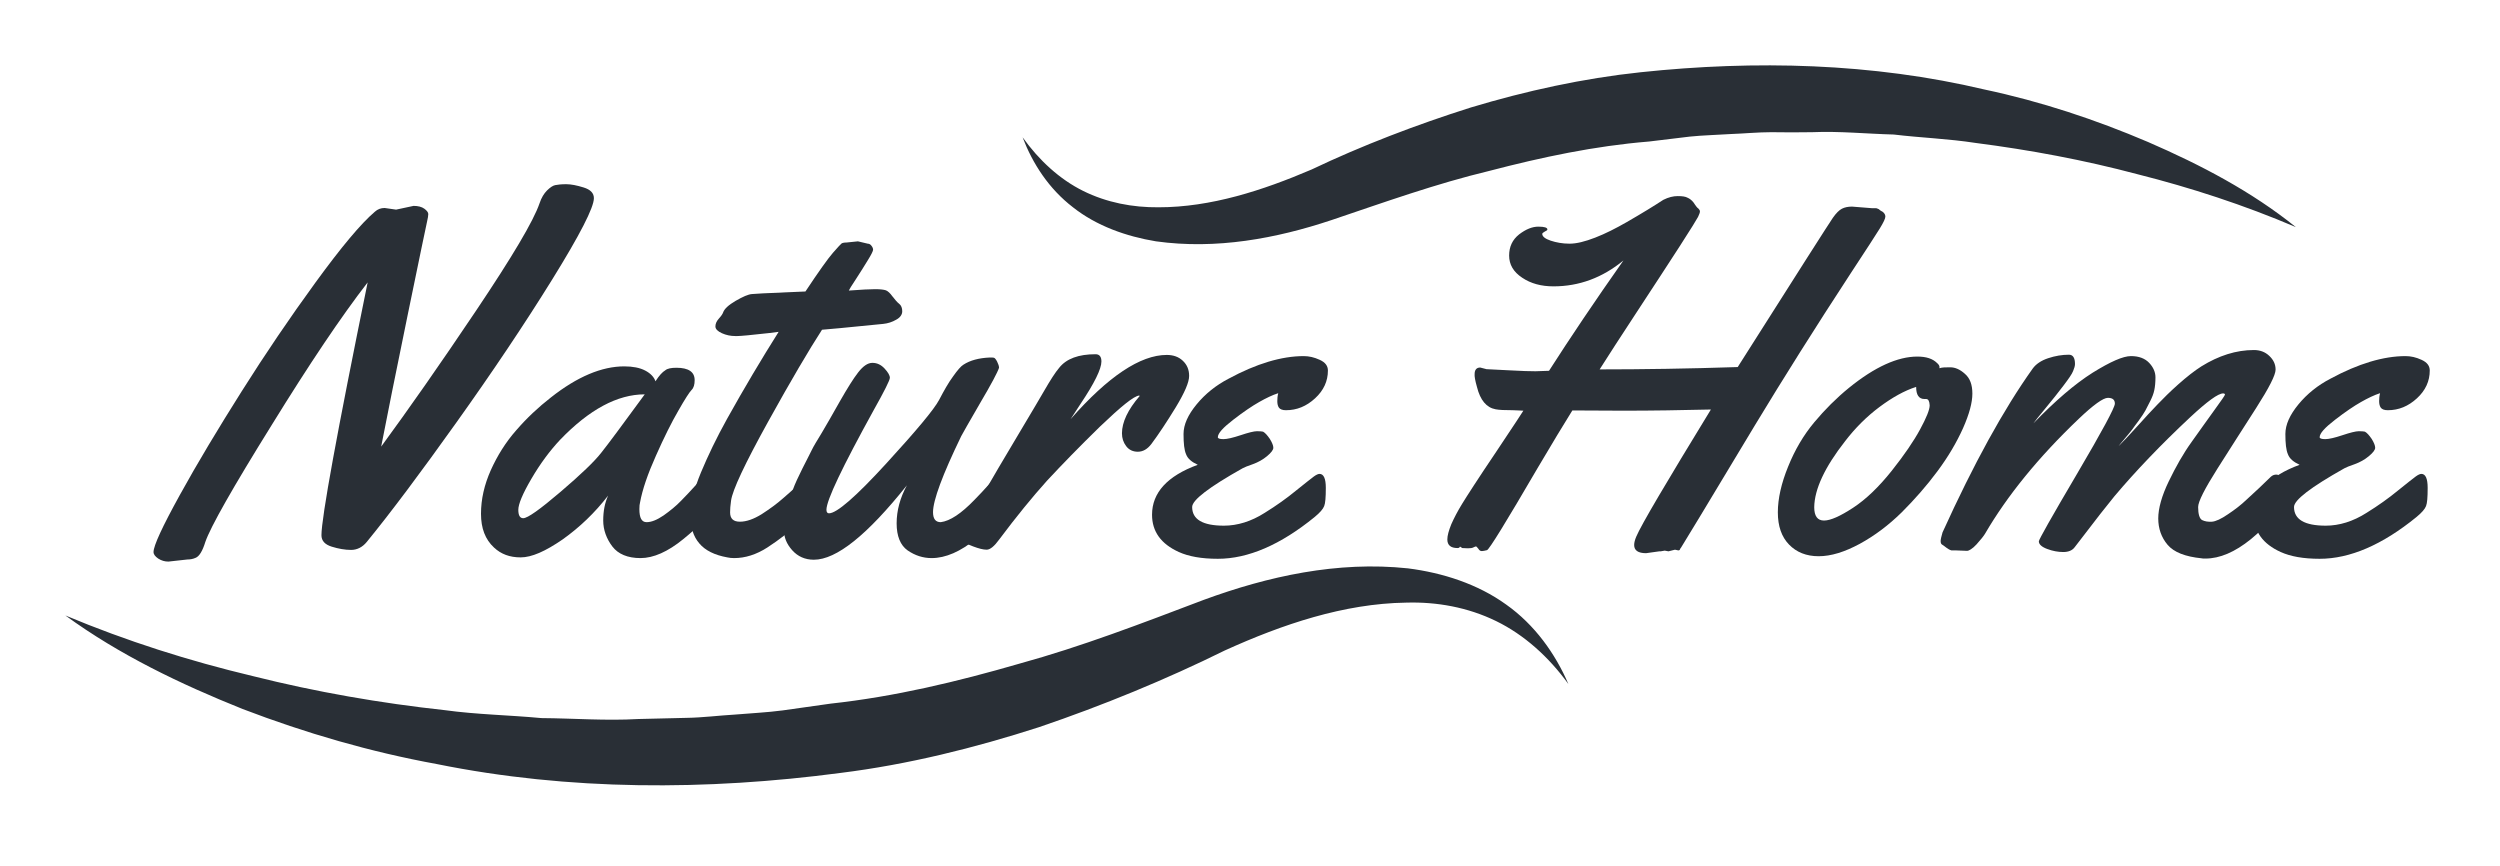 <svg width="153" height="53" viewBox="0 0 153 53" fill="none" xmlns="http://www.w3.org/2000/svg">
<g filter="url(#filter0_d_2_190)">
<path d="M24.241 8.829L25.312 8.6C25.583 8.6 25.811 8.658 25.968 8.772C26.125 8.886 26.211 9 26.211 9.1C26.211 9.2 26.183 9.357 26.14 9.543C26.097 9.728 25.697 11.641 24.955 15.252C24.213 18.864 23.67 21.562 23.328 23.332C24.983 21.076 26.925 18.307 29.137 15.01C31.35 11.712 32.649 9.528 33.02 8.443C33.134 8.101 33.291 7.844 33.477 7.658C33.663 7.473 33.834 7.359 33.977 7.33C34.119 7.301 34.348 7.273 34.647 7.273C34.947 7.273 35.304 7.344 35.718 7.473C36.132 7.601 36.346 7.815 36.346 8.129C36.346 8.7 35.49 10.37 33.791 13.111C32.092 15.852 30.137 18.764 27.938 21.847C25.74 24.93 23.913 27.372 22.443 29.17C22.186 29.484 21.857 29.655 21.486 29.655C21.115 29.655 20.715 29.584 20.302 29.456C19.887 29.327 19.673 29.099 19.673 28.756C19.673 27.686 20.616 22.518 22.5 13.283C20.887 15.367 18.931 18.279 16.633 22.004C14.235 25.858 12.879 28.256 12.565 29.17C12.393 29.727 12.194 30.055 11.965 30.141C11.808 30.212 11.637 30.241 11.466 30.241L10.309 30.369C10.081 30.369 9.881 30.312 9.681 30.183C9.496 30.055 9.396 29.927 9.396 29.784C9.396 29.398 9.938 28.228 11.009 26.287C12.079 24.345 13.35 22.233 14.791 19.949C16.233 17.665 17.732 15.452 19.302 13.297C20.872 11.141 22.086 9.685 22.942 8.957C23.114 8.8 23.313 8.729 23.542 8.729L24.241 8.829Z" fill="#292F36"/>
<path d="M41.399 18.507C42.142 18.507 42.513 18.764 42.513 19.264C42.513 19.535 42.456 19.735 42.327 19.863C42.199 19.992 41.928 20.406 41.514 21.134C41.1 21.848 40.643 22.761 40.143 23.889C39.644 25.002 39.315 25.959 39.172 26.744C39.144 26.843 39.13 26.972 39.13 27.158C39.13 27.7 39.272 27.957 39.572 27.957C39.872 27.957 40.215 27.814 40.614 27.543C41.014 27.258 41.371 26.972 41.685 26.644C41.999 26.33 42.299 26.001 42.598 25.673C42.898 25.345 43.069 25.145 43.127 25.102C43.184 25.059 43.269 25.031 43.383 25.031C43.569 25.031 43.683 25.173 43.726 25.459C43.769 25.744 43.783 26.03 43.783 26.344C43.783 26.658 43.755 26.858 43.697 26.972C43.412 27.529 42.798 28.2 41.828 28.985C40.871 29.77 39.986 30.155 39.201 30.155C38.416 30.155 37.831 29.913 37.474 29.442C37.117 28.97 36.917 28.428 36.917 27.857C36.917 27.272 37.017 26.772 37.217 26.33C36.403 27.386 35.475 28.271 34.433 29.013C33.377 29.741 32.535 30.112 31.864 30.112C31.193 30.112 30.665 29.913 30.237 29.513C29.694 29.013 29.437 28.328 29.437 27.443C29.437 26.558 29.637 25.673 30.037 24.774C30.436 23.889 30.95 23.061 31.593 22.333C32.235 21.59 32.949 20.92 33.72 20.32C35.333 19.05 36.831 18.422 38.202 18.422C38.73 18.422 39.158 18.507 39.486 18.678C39.815 18.85 40.029 19.078 40.115 19.335C40.343 18.978 40.543 18.764 40.714 18.664C40.843 18.55 41.085 18.507 41.399 18.507ZM39.458 20.134C37.788 20.134 36.061 21.062 34.276 22.918C33.648 23.589 33.063 24.374 32.521 25.302C31.978 26.23 31.721 26.858 31.721 27.2C31.721 27.543 31.821 27.714 32.021 27.714C32.292 27.714 33.049 27.172 34.305 26.101C35.561 25.031 36.389 24.231 36.789 23.717C37.245 23.146 38.13 21.947 39.458 20.134Z" fill="#292F36"/>
<path d="M52.505 10.77L53.105 10.913C53.19 10.913 53.276 10.956 53.333 11.041C53.404 11.127 53.433 11.213 53.433 11.284C53.433 11.355 53.333 11.57 53.119 11.912C52.905 12.255 52.676 12.64 52.391 13.069C52.105 13.497 51.962 13.739 51.948 13.782C52.705 13.725 53.247 13.697 53.561 13.697C53.875 13.697 54.089 13.725 54.218 13.768C54.332 13.811 54.475 13.939 54.618 14.139C54.775 14.339 54.903 14.496 55.032 14.596C55.16 14.696 55.217 14.853 55.217 15.053C55.217 15.252 55.089 15.438 54.846 15.566C54.603 15.709 54.332 15.795 54.047 15.823C51.777 16.052 50.535 16.166 50.307 16.18C49.522 17.394 48.408 19.278 46.995 21.833C45.582 24.388 44.825 26.001 44.74 26.643C44.697 26.943 44.682 27.172 44.682 27.357C44.682 27.743 44.882 27.928 45.282 27.928C45.682 27.928 46.124 27.771 46.61 27.471C47.095 27.157 47.552 26.829 47.951 26.472C49.05 25.502 49.636 25.002 49.707 25.002C49.964 25.002 50.093 25.445 50.093 26.315C50.093 26.786 49.879 27.215 49.436 27.6C48.451 28.442 47.623 29.084 46.952 29.513C46.281 29.941 45.61 30.155 44.925 30.155C44.782 30.155 44.64 30.141 44.511 30.112C43.726 29.97 43.155 29.684 42.798 29.256C42.427 28.828 42.256 28.257 42.256 27.543C42.256 26.829 42.47 25.944 42.898 24.916C43.326 23.889 43.855 22.789 44.497 21.633C45.553 19.735 46.61 17.965 47.652 16.309L47.095 16.38C45.967 16.509 45.311 16.566 45.125 16.566H44.997C44.711 16.566 44.44 16.509 44.183 16.394C43.926 16.28 43.783 16.137 43.783 15.98C43.783 15.809 43.855 15.652 43.997 15.495C44.14 15.338 44.226 15.21 44.254 15.124C44.326 14.91 44.583 14.667 45.025 14.41C45.468 14.153 45.796 14.011 46.024 13.996C46.253 13.982 46.467 13.968 46.681 13.954C46.895 13.939 47.123 13.939 47.38 13.925C47.637 13.911 47.837 13.911 47.98 13.896L49.293 13.839C50.107 12.612 50.678 11.812 50.978 11.47C51.292 11.113 51.463 10.927 51.506 10.899C51.549 10.87 51.648 10.842 51.806 10.842L52.505 10.77Z" fill="#292F36"/>
<path d="M61.284 25.031C61.469 25.031 61.583 25.173 61.626 25.459C61.669 25.744 61.683 26.03 61.683 26.344C61.683 26.658 61.655 26.858 61.598 26.972C61.312 27.515 60.698 28.185 59.742 28.97C58.786 29.756 57.872 30.155 57.016 30.155C56.487 30.155 56.002 29.998 55.545 29.684C55.103 29.37 54.874 28.813 54.874 28.028C54.874 27.243 55.089 26.458 55.502 25.701C53.076 28.742 51.191 30.255 49.807 30.255C49.264 30.255 48.822 30.055 48.479 29.67C48.137 29.285 47.98 28.885 47.98 28.456C47.98 28.043 48.037 27.614 48.151 27.172C48.265 26.729 48.394 26.33 48.522 25.973C48.651 25.616 48.85 25.188 49.107 24.674C49.364 24.16 49.564 23.789 49.678 23.546C49.793 23.303 50.007 22.961 50.292 22.49C50.578 22.019 50.935 21.376 51.391 20.577C51.848 19.778 52.219 19.178 52.519 18.793C52.819 18.407 53.104 18.207 53.39 18.207C53.675 18.207 53.918 18.322 54.132 18.55C54.346 18.778 54.46 18.978 54.46 19.121C54.46 19.264 54.132 19.92 53.475 21.091C51.548 24.588 50.578 26.615 50.578 27.2C50.578 27.343 50.635 27.415 50.735 27.415C51.206 27.415 52.376 26.401 54.232 24.374C56.088 22.347 57.172 21.048 57.472 20.477C57.772 19.906 58.043 19.421 58.329 19.035C58.6 18.65 58.814 18.407 58.957 18.322C59.371 18.05 59.913 17.908 60.584 17.879C60.698 17.879 60.77 17.879 60.827 17.893C60.884 17.908 60.955 17.993 61.027 18.136C61.098 18.279 61.141 18.407 61.141 18.507C61.055 18.778 60.67 19.506 59.97 20.691C59.285 21.876 58.9 22.547 58.828 22.69C57.672 25.073 57.101 26.629 57.101 27.343C57.101 27.757 57.258 27.957 57.572 27.957C58.143 27.886 58.828 27.429 59.628 26.601C59.928 26.301 60.213 25.987 60.498 25.673C60.784 25.359 60.97 25.173 61.027 25.131C61.098 25.059 61.184 25.031 61.284 25.031Z" fill="#292F36"/>
<path d="M65.523 21.648C67.821 19.035 69.791 17.722 71.404 17.722C71.804 17.722 72.132 17.836 72.389 18.079C72.646 18.322 72.775 18.621 72.775 19.007C72.775 19.392 72.504 20.02 71.961 20.919C71.419 21.805 70.919 22.561 70.462 23.175C70.22 23.489 69.948 23.646 69.634 23.646C69.335 23.646 69.092 23.532 68.921 23.303C68.749 23.075 68.664 22.818 68.664 22.518C68.664 21.847 69.02 21.076 69.749 20.234L69.72 20.206C69.392 20.234 68.606 20.877 67.322 22.104C66.051 23.346 64.966 24.46 64.067 25.43C63.182 26.415 62.212 27.6 61.155 29.013C60.855 29.427 60.599 29.641 60.384 29.641C60.17 29.641 59.899 29.57 59.556 29.441C59.214 29.313 59 29.213 58.928 29.156C58.857 29.099 58.814 28.999 58.814 28.856C58.814 28.728 58.857 28.556 58.928 28.385C59 28.2 59.157 27.942 59.357 27.614C59.556 27.286 59.885 26.744 60.313 26.001C60.741 25.259 61.398 24.131 62.297 22.632C63.197 21.134 63.725 20.22 63.91 19.906C64.281 19.264 64.581 18.793 64.824 18.507C65.266 17.95 66.009 17.679 67.051 17.679C67.279 17.679 67.407 17.822 67.407 18.122C67.407 18.578 66.979 19.449 66.137 20.705L65.523 21.648Z" fill="#292F36"/>
<path d="M81.268 18.678C81.268 19.321 81.011 19.892 80.483 20.377C79.955 20.863 79.37 21.105 78.699 21.105C78.485 21.105 78.342 21.048 78.27 20.948C78.199 20.848 78.171 20.706 78.171 20.549C78.171 20.392 78.185 20.22 78.228 20.063C77.871 20.177 77.485 20.363 77.057 20.606C76.629 20.848 76.101 21.205 75.473 21.69C74.845 22.176 74.531 22.518 74.531 22.761C74.531 22.832 74.645 22.875 74.873 22.875C75.102 22.875 75.458 22.79 75.93 22.633C76.4 22.476 76.743 22.39 76.929 22.39C77.114 22.39 77.243 22.404 77.3 22.418C77.428 22.49 77.557 22.633 77.714 22.861C77.856 23.089 77.928 23.275 77.928 23.403C77.928 23.532 77.799 23.703 77.543 23.917C77.285 24.131 77 24.288 76.686 24.403C76.358 24.517 76.144 24.602 76.044 24.66C73.988 25.816 72.96 26.601 72.96 27.029C72.96 27.786 73.603 28.171 74.902 28.171C75.73 28.171 76.572 27.914 77.4 27.386C78.114 26.944 78.756 26.487 79.327 26.016C79.898 25.559 80.255 25.273 80.412 25.159C80.569 25.045 80.683 25.002 80.754 25.002C81.011 25.002 81.14 25.288 81.14 25.859C81.14 26.43 81.111 26.801 81.04 26.972C80.968 27.158 80.783 27.372 80.454 27.643C78.37 29.342 76.386 30.198 74.531 30.198C73.531 30.198 72.746 30.055 72.147 29.784C71.048 29.285 70.505 28.528 70.505 27.5C70.505 26.158 71.433 25.131 73.303 24.445C72.932 24.274 72.689 24.074 72.589 23.803C72.475 23.546 72.432 23.132 72.432 22.561C72.432 21.99 72.703 21.391 73.232 20.748C73.76 20.106 74.416 19.578 75.187 19.178C76.9 18.25 78.442 17.794 79.784 17.794C80.112 17.794 80.426 17.865 80.769 18.022C81.111 18.179 81.268 18.393 81.268 18.678Z" fill="#292F36"/>
<path d="M114.585 8.743H114.77C114.828 8.743 114.87 8.743 114.885 8.758C114.899 8.772 114.913 8.772 114.942 8.786C114.97 8.786 114.985 8.801 115.013 8.829C115.056 8.872 115.127 8.915 115.213 8.958C115.327 9.043 115.384 9.143 115.384 9.257C115.384 9.372 115.27 9.614 115.042 9.985C114.813 10.357 114.228 11.256 113.272 12.712C111.088 16.052 109.132 19.164 107.405 22.019C104.421 26.986 102.908 29.484 102.88 29.513C102.851 29.541 102.837 29.57 102.823 29.599C102.808 29.656 102.78 29.684 102.708 29.684L102.509 29.641L102.109 29.741L101.881 29.698L101.638 29.741H101.552L100.739 29.855C100.253 29.855 100.011 29.684 100.011 29.356C100.011 29.213 100.053 29.042 100.139 28.842C100.439 28.128 101.966 25.545 104.707 21.062C102.908 21.105 101.124 21.134 99.368 21.134L96.228 21.119C95.714 21.947 95 23.118 94.101 24.645C92.16 27.971 91.132 29.641 91.003 29.67C90.875 29.698 90.775 29.727 90.689 29.727C90.604 29.727 90.532 29.684 90.475 29.584C90.404 29.499 90.361 29.442 90.332 29.442C90.304 29.442 90.261 29.456 90.175 29.499C90.104 29.541 89.99 29.556 89.833 29.556L89.49 29.541L89.362 29.456C89.347 29.456 89.333 29.47 89.319 29.499C89.305 29.527 89.262 29.541 89.205 29.541C88.791 29.541 88.577 29.37 88.577 29.013C88.577 28.785 88.662 28.471 88.819 28.085C88.991 27.7 89.205 27.286 89.476 26.844C89.747 26.401 90.432 25.331 91.56 23.66C92.673 21.99 93.23 21.148 93.23 21.134C93.045 21.119 92.831 21.119 92.588 21.105C92.088 21.105 91.746 21.091 91.531 21.048C90.975 20.948 90.589 20.491 90.389 19.678C90.275 19.278 90.233 19.021 90.247 18.893C90.247 18.636 90.361 18.493 90.589 18.493L90.975 18.593C91.175 18.607 91.631 18.622 92.374 18.664C93.116 18.707 93.644 18.721 93.972 18.721L94.8 18.693C96.071 16.709 97.584 14.453 99.354 11.941C98.069 12.997 96.642 13.525 95.072 13.525C94.329 13.525 93.687 13.354 93.159 12.997C92.616 12.64 92.359 12.184 92.359 11.641C92.359 11.099 92.559 10.671 92.973 10.342C93.387 10.028 93.773 9.871 94.144 9.871C94.515 9.871 94.7 9.928 94.7 10.043C94.7 10.085 94.643 10.128 94.543 10.171C94.444 10.228 94.386 10.271 94.386 10.314C94.386 10.471 94.558 10.613 94.9 10.728C95.243 10.842 95.628 10.913 96.056 10.913C96.485 10.913 96.999 10.785 97.627 10.542C98.255 10.299 98.897 9.971 99.568 9.586C100.51 9.043 101.252 8.586 101.795 8.23C102.109 8.073 102.394 8.001 102.68 8.001C102.965 8.001 103.151 8.03 103.279 8.101C103.408 8.158 103.494 8.23 103.551 8.287C103.608 8.344 103.679 8.429 103.736 8.529C103.808 8.629 103.865 8.715 103.936 8.758C103.993 8.815 104.036 8.872 104.036 8.943C104.036 9.015 103.993 9.115 103.922 9.272C103.85 9.414 103.479 10.014 102.808 11.056C102.138 12.098 101.267 13.425 100.21 15.039C99.154 16.652 98.383 17.836 97.898 18.607C100.51 18.607 103.322 18.564 106.348 18.464C110.031 12.655 111.973 9.614 112.172 9.329C112.372 9.043 112.558 8.858 112.729 8.772C112.9 8.686 113.1 8.644 113.343 8.644L114.585 8.743Z" fill="#292F36"/>
<path d="M119.353 18.479C119.652 18.479 119.952 18.607 120.252 18.878C120.566 19.149 120.709 19.549 120.709 20.092C120.709 20.634 120.523 21.334 120.138 22.204C119.752 23.061 119.238 23.946 118.567 24.845C117.911 25.73 117.169 26.572 116.383 27.357C115.584 28.142 114.728 28.785 113.814 29.284C112.886 29.784 112.058 30.041 111.302 30.041C110.545 30.041 109.946 29.798 109.489 29.327C109.032 28.856 108.804 28.2 108.804 27.357C108.804 26.515 109.018 25.573 109.432 24.559C109.846 23.532 110.374 22.633 111.031 21.847C111.687 21.062 112.387 20.363 113.157 19.735C114.742 18.45 116.141 17.822 117.34 17.822C117.882 17.822 118.282 17.95 118.553 18.222C118.653 18.307 118.696 18.393 118.696 18.45V18.536C118.853 18.479 119.067 18.479 119.353 18.479ZM117.882 20.42H117.782C117.44 20.42 117.268 20.177 117.268 19.678C116.555 19.906 115.813 20.32 115.027 20.905C114.242 21.491 113.543 22.19 112.929 22.989C111.673 24.588 111.045 25.944 111.031 27.043C111.031 27.586 111.23 27.857 111.63 27.857C112.03 27.857 112.629 27.586 113.414 27.072C114.199 26.558 114.985 25.801 115.77 24.817C116.541 23.846 117.126 22.989 117.511 22.276C117.897 21.562 118.096 21.077 118.096 20.805C118.082 20.548 118.011 20.42 117.882 20.42Z" fill="#292F36"/>
<path d="M120.395 29.712L119.681 29.684H119.424C119.324 29.655 119.224 29.598 119.11 29.513C118.996 29.427 118.91 29.356 118.853 29.327C118.796 29.299 118.767 29.213 118.767 29.113C118.767 29.013 118.81 28.828 118.882 28.585C120.78 24.402 122.621 21.048 124.406 18.55C124.606 18.279 124.92 18.064 125.348 17.922C125.776 17.779 126.204 17.708 126.618 17.708C126.861 17.708 126.989 17.893 126.989 18.279C126.989 18.393 126.947 18.536 126.875 18.707C126.804 18.892 126.604 19.178 126.29 19.592C125.976 20.006 125.605 20.477 125.177 20.991C124.748 21.505 124.506 21.819 124.449 21.904C125.79 20.52 126.989 19.492 128.074 18.807C129.159 18.136 129.93 17.793 130.415 17.793C130.901 17.793 131.272 17.936 131.529 18.207C131.786 18.479 131.914 18.778 131.914 19.092C131.914 19.406 131.886 19.677 131.843 19.877C131.8 20.091 131.714 20.306 131.6 20.534C131.486 20.762 131.386 20.962 131.3 21.119C131.215 21.276 131.072 21.49 130.886 21.747C130.687 22.004 130.558 22.19 130.487 22.29C130.415 22.39 130.258 22.575 130.03 22.846C129.802 23.118 129.673 23.275 129.659 23.303C129.93 23.032 130.315 22.632 130.801 22.09C131.286 21.547 131.7 21.105 132.043 20.748C132.385 20.391 132.799 19.977 133.313 19.52C133.827 19.064 134.298 18.693 134.726 18.421C135.783 17.765 136.853 17.422 137.938 17.422C138.309 17.422 138.623 17.536 138.88 17.779C139.137 18.022 139.266 18.293 139.266 18.621C139.266 18.95 138.866 19.735 138.081 20.962C137.296 22.19 136.496 23.432 135.711 24.674C134.926 25.916 134.526 26.701 134.526 27.029C134.526 27.471 134.612 27.743 134.769 27.828C134.94 27.914 135.14 27.942 135.369 27.928C135.597 27.914 135.94 27.757 136.354 27.471C136.782 27.186 137.153 26.9 137.481 26.586C138.024 26.101 138.509 25.63 138.98 25.173C139.08 25.088 139.18 25.045 139.308 25.045C139.494 25.045 139.608 25.188 139.651 25.473C139.694 25.759 139.708 26.044 139.708 26.358C139.708 26.672 139.68 26.872 139.622 26.986C139.337 27.529 138.709 28.199 137.752 28.999C136.782 29.784 135.854 30.184 134.969 30.184C134.855 30.184 134.783 30.184 134.741 30.169C133.741 30.069 133.042 29.798 132.656 29.341C132.271 28.885 132.085 28.342 132.085 27.728C132.085 27.115 132.3 26.344 132.728 25.459C133.156 24.574 133.613 23.76 134.127 23.046C134.641 22.333 135.097 21.676 135.526 21.091C135.954 20.505 136.168 20.191 136.168 20.149C136.168 20.106 136.125 20.077 136.054 20.077C135.754 20.077 135.083 20.562 134.027 21.547C132.242 23.218 130.701 24.831 129.402 26.372C129.059 26.786 128.246 27.814 126.975 29.484C126.832 29.684 126.59 29.784 126.276 29.784C125.962 29.784 125.633 29.727 125.291 29.598C124.948 29.47 124.777 29.313 124.777 29.127C124.777 29.027 125.548 27.657 127.104 25.016C128.66 22.375 129.43 20.934 129.43 20.705C129.43 20.463 129.288 20.348 129.002 20.348C128.717 20.348 128.117 20.777 127.218 21.633C124.748 23.988 122.836 26.344 121.48 28.671C121.394 28.813 121.223 29.027 120.966 29.313C120.709 29.598 120.48 29.712 120.395 29.712Z" fill="#292F36"/>
<path d="M148.701 18.678C148.701 19.321 148.444 19.892 147.916 20.377C147.388 20.863 146.802 21.105 146.132 21.105C145.917 21.105 145.775 21.048 145.703 20.948C145.632 20.848 145.603 20.706 145.603 20.549C145.603 20.392 145.618 20.22 145.66 20.063C145.304 20.177 144.918 20.363 144.49 20.606C144.062 20.848 143.534 21.205 142.906 21.69C142.277 22.176 141.963 22.518 141.963 22.761C141.963 22.832 142.078 22.875 142.306 22.875C142.534 22.875 142.891 22.79 143.362 22.633C143.833 22.476 144.176 22.39 144.362 22.39C144.547 22.39 144.676 22.404 144.733 22.418C144.861 22.49 144.99 22.633 145.147 22.861C145.289 23.089 145.361 23.275 145.361 23.403C145.361 23.532 145.232 23.703 144.975 23.917C144.718 24.131 144.433 24.288 144.119 24.403C143.791 24.517 143.576 24.602 143.476 24.66C141.421 25.816 140.393 26.601 140.393 27.029C140.393 27.786 141.036 28.171 142.335 28.171C143.162 28.171 144.005 27.914 144.833 27.386C145.546 26.944 146.189 26.487 146.76 26.016C147.331 25.559 147.687 25.273 147.845 25.159C148.002 25.045 148.116 25.002 148.187 25.002C148.444 25.002 148.573 25.288 148.573 25.859C148.573 26.43 148.544 26.801 148.473 26.972C148.401 27.158 148.216 27.372 147.887 27.643C145.803 29.342 143.819 30.198 141.963 30.198C140.964 30.198 140.179 30.055 139.58 29.784C138.48 29.285 137.938 28.528 137.938 27.5C137.938 26.158 138.866 25.131 140.736 24.445C140.365 24.274 140.122 24.074 140.022 23.803C139.908 23.546 139.865 23.132 139.865 22.561C139.865 21.99 140.136 21.391 140.664 20.748C141.193 20.106 141.849 19.578 142.62 19.178C144.333 18.25 145.875 17.794 147.216 17.794C147.545 17.794 147.859 17.865 148.201 18.022C148.544 18.179 148.701 18.393 148.701 18.678Z" fill="#292F36"/>
<path d="M4 33.666C7.754 35.237 11.58 36.45 15.477 37.378C19.345 38.349 23.285 39.034 27.225 39.462C29.195 39.733 31.179 39.762 33.134 39.947C35.118 39.962 37.088 40.119 39.058 40.004L42.013 39.933C42.998 39.919 43.983 39.79 44.968 39.733C45.953 39.648 46.938 39.605 47.908 39.476L50.835 39.062C54.76 38.634 58.572 37.721 62.369 36.621C66.208 35.565 69.834 34.166 73.674 32.71C77.6 31.268 81.853 30.326 86.164 30.783C88.291 31.054 90.432 31.739 92.174 32.996C93.93 34.237 95.186 36.008 95.985 37.863C94.786 36.207 93.287 34.851 91.56 34.009C89.833 33.167 87.934 32.824 86.05 32.881C82.239 32.938 78.484 34.209 74.959 35.808C71.376 37.578 67.493 39.176 63.582 40.504C59.642 41.775 55.574 42.788 51.449 43.302C43.241 44.387 34.833 44.401 26.725 42.759C22.657 42.017 18.689 40.861 14.849 39.391C11.037 37.863 7.312 36.079 4 33.666Z" fill="#292F36"/>
<path d="M140.507 9.9C137.324 8.543 134.084 7.487 130.801 6.659C127.532 5.789 124.22 5.175 120.894 4.746C119.238 4.49 117.554 4.432 115.898 4.233C114.228 4.19 112.572 4.018 110.902 4.09C110.074 4.104 109.232 4.104 108.404 4.09C107.576 4.09 106.734 4.175 105.906 4.204C105.078 4.261 104.236 4.275 103.408 4.361L100.924 4.661C97.598 4.932 94.372 5.617 91.146 6.459C87.877 7.245 84.78 8.358 81.482 9.471C78.099 10.599 74.431 11.284 70.748 10.77C68.935 10.471 67.108 9.828 65.666 8.686C64.196 7.559 63.197 6.017 62.583 4.404C63.596 5.817 64.852 6.973 66.294 7.687C67.736 8.401 69.32 8.701 70.905 8.686C74.102 8.686 77.271 7.658 80.269 6.374C83.324 4.918 86.678 3.633 90.018 2.577C93.387 1.563 96.899 0.792 100.41 0.421C107.419 -0.321 114.585 -0.15 121.451 1.478C124.891 2.206 128.246 3.319 131.457 4.689C134.683 6.088 137.795 7.716 140.507 9.9Z" fill="#292F36"/>
</g>
<defs>
<filter id="filter0_d_2_190" x="0" y="0" width="153" height="53" filterUnits="userSpaceOnUse" color-interpolation-filters="sRGB">
<feFlood flood-opacity="0" result="BackgroundImageFix"/>
<feColorMatrix in="SourceAlpha" type="matrix" values="0 0 0 0 0 0 0 0 0 0 0 0 0 0 0 0 0 0 127 0" result="hardAlpha"/>
<feOffset dy="4"/>
<feGaussianBlur stdDeviation="2"/>
<feComposite in2="hardAlpha" operator="out"/>
<feColorMatrix type="matrix" values="0 0 0 0 0 0 0 0 0 0 0 0 0 0 0 0 0 0 0.25 0"/>
<feBlend mode="normal" in2="BackgroundImageFix" result="effect1_dropShadow_2_190"/>
<feBlend mode="normal" in="SourceGraphic" in2="effect1_dropShadow_2_190" result="shape"/>
</filter>
</defs>
</svg>
